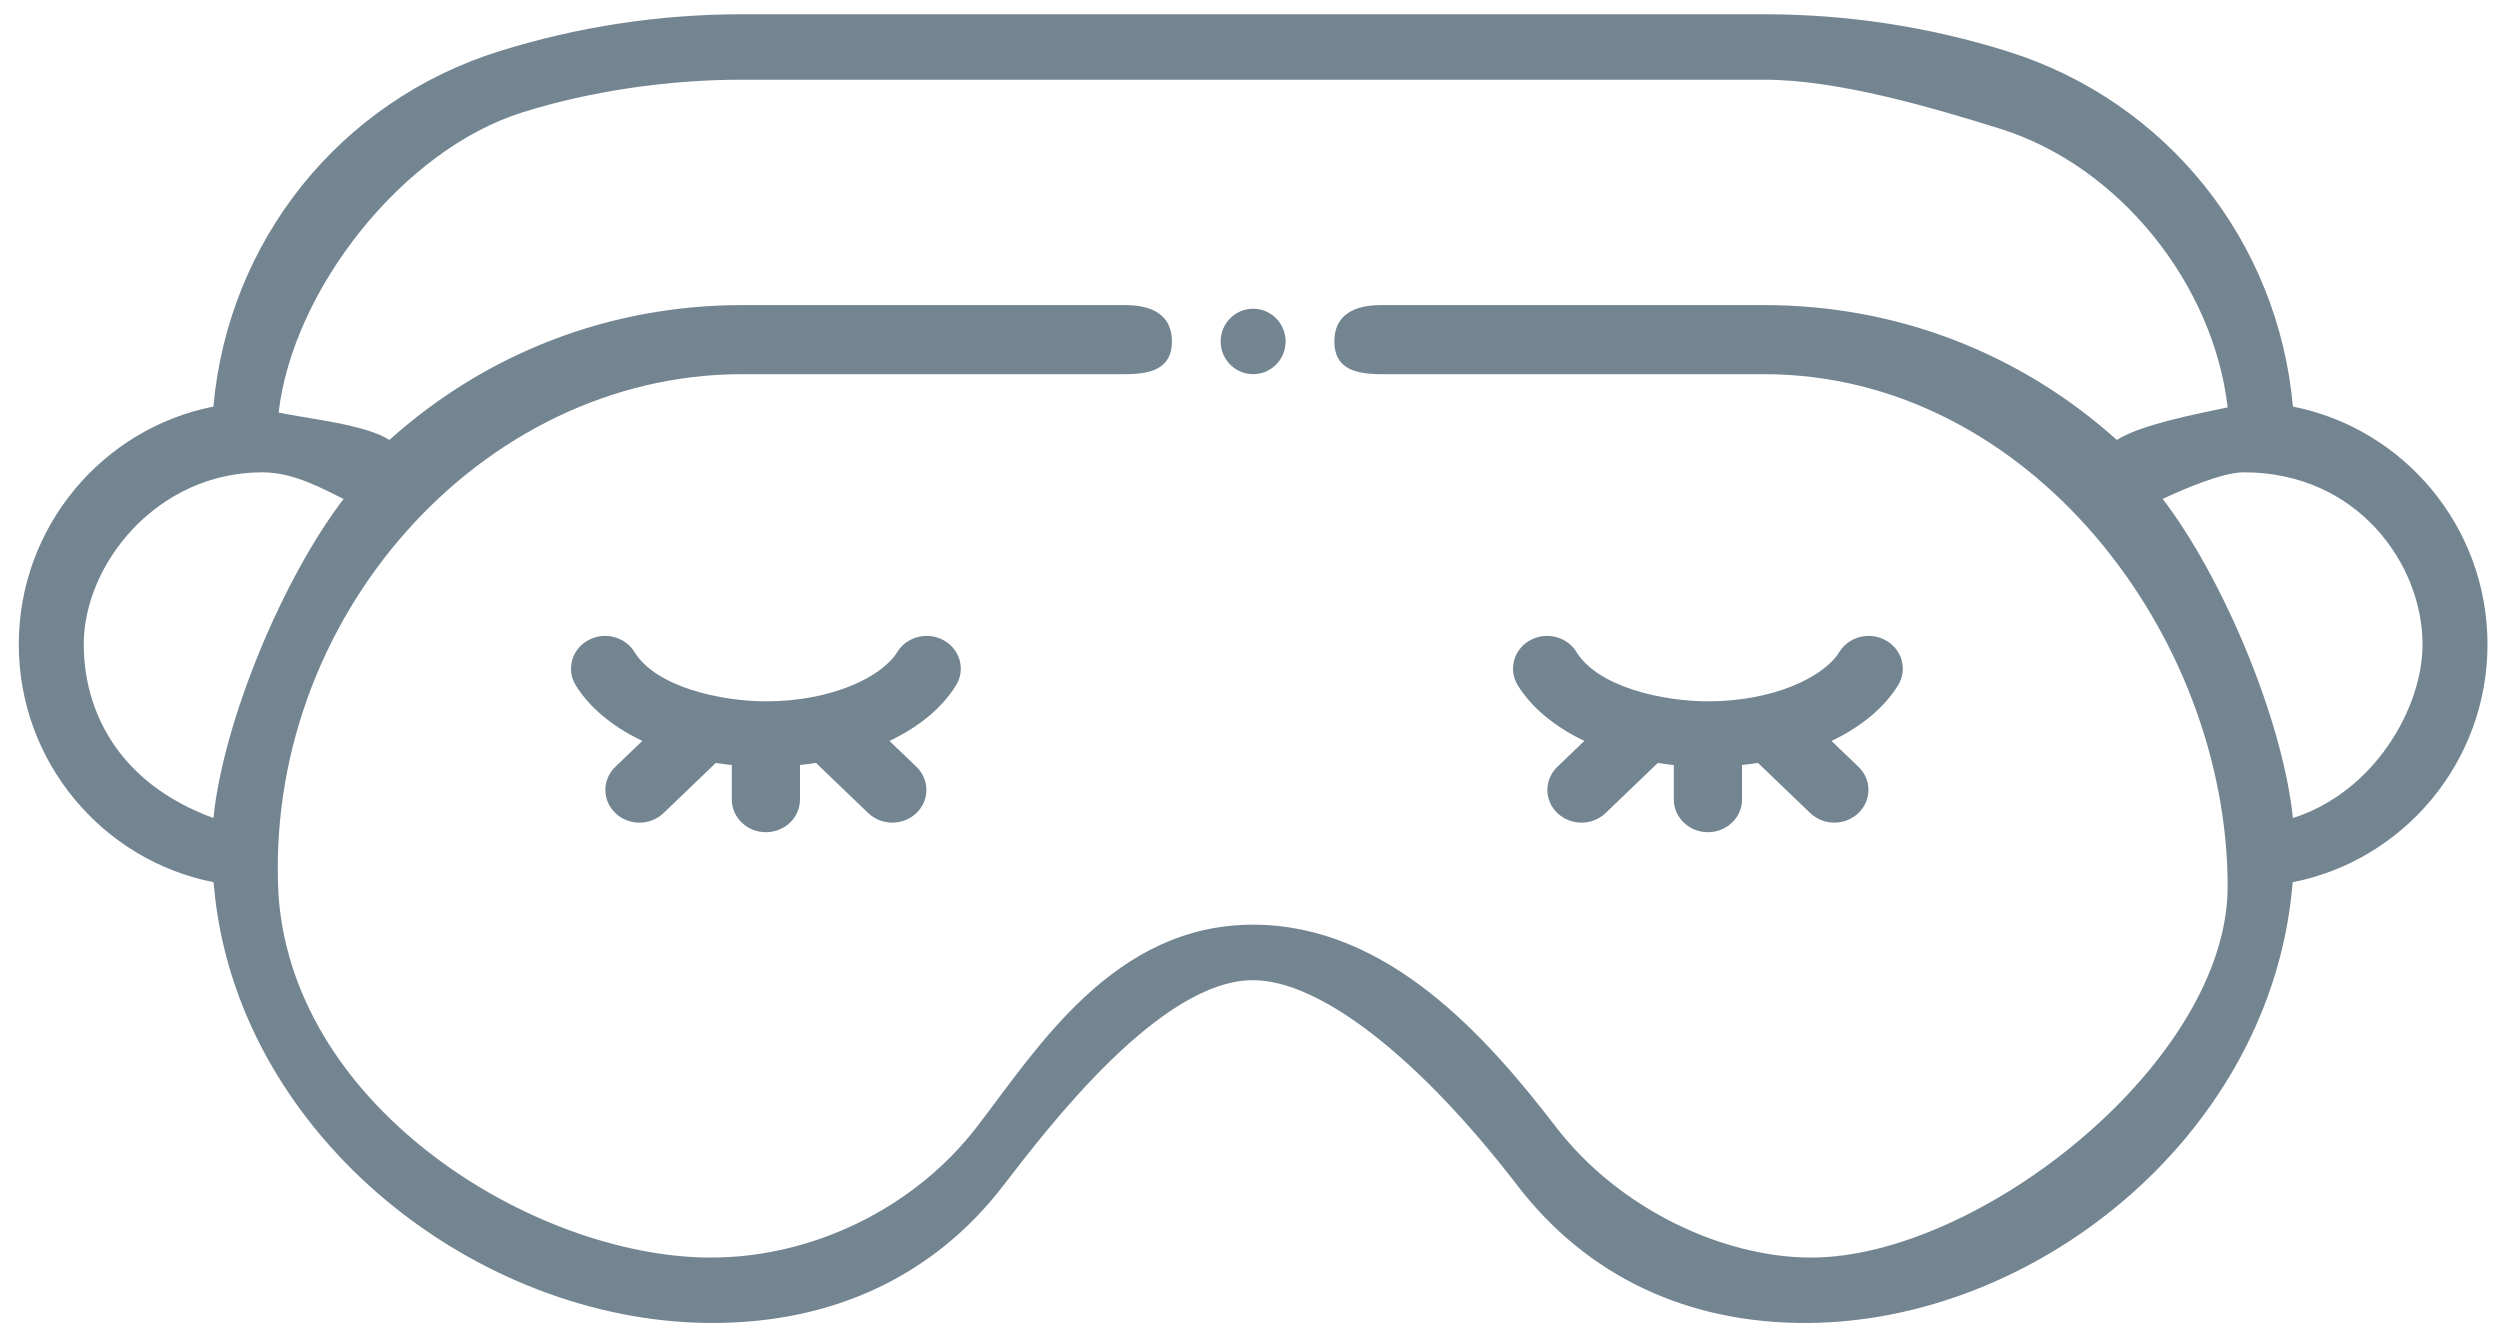 <svg xmlns="http://www.w3.org/2000/svg" width="84" height="45" viewBox="0 0 84 45">
  <path fill="#748592" d="M2437.106,390.373 C2437.709,390.373 2438.198,390.866 2438.198,391.472 C2438.198,392.079 2437.709,392.572 2437.106,392.572 C2436.504,392.572 2436.015,392.079 2436.015,391.472 C2436.015,390.866 2436.504,390.373 2437.106,390.373 Z M2472.043,393.661 C2475.764,394.395 2478.581,397.698 2478.581,401.651 C2478.581,405.606 2475.761,408.91 2472.037,409.642 C2472.021,409.821 2472.003,409.999 2471.982,410.176 C2471.028,418.305 2463.337,424.399 2455.749,424.452 C2451.706,424.479 2448.327,422.883 2445.984,419.831 C2442.666,415.513 2439.346,412.934 2437.102,412.934 C2434.016,412.935 2430.301,417.768 2428.715,419.832 C2426.393,422.856 2423.015,424.452 2418.939,424.452 C2418.887,424.452 2418.836,424.452 2418.783,424.451 C2411.05,424.375 2403.183,418.282 2402.23,410.172 C2402.209,409.997 2402.192,409.82 2402.176,409.642 C2398.452,408.91 2395.632,405.606 2395.632,401.651 C2395.632,397.698 2398.449,394.395 2402.171,393.661 C2402.667,388.113 2406.397,383.406 2411.768,381.724 C2414.406,380.898 2417.153,380.479 2419.933,380.479 L2454.28,380.479 C2457.061,380.479 2459.809,380.898 2462.447,381.724 C2467.818,383.406 2471.547,388.114 2472.043,393.661 Z M2397.815,401.651 C2397.815,403.811 2398.906,406.289 2402.171,407.486 C2402.514,404.18 2404.529,399.392 2406.546,396.765 C2405.902,396.459 2404.909,395.87 2403.818,395.87 C2400.274,395.87 2397.815,398.957 2397.815,401.651 Z M2469.85,409.787 C2469.85,401.366 2463.2,392.572 2454.268,392.572 L2441.404,392.572 C2440.509,392.572 2439.835,392.372 2439.835,391.472 C2439.835,390.573 2440.509,390.251 2441.404,390.251 L2454.279,390.251 C2458.71,390.251 2462.864,391.85 2466.127,394.782 C2466.943,394.258 2468.904,393.89 2469.85,393.688 C2469.376,389.565 2466.226,385.585 2462.21,384.327 C2459.883,383.599 2456.734,382.678 2454.28,382.678 L2419.933,382.678 C2417.48,382.678 2414.875,383.049 2412.549,383.777 C2408.533,385.035 2404.838,389.739 2404.363,393.862 C2405.309,394.064 2407.27,394.258 2408.085,394.782 C2411.349,391.85 2415.503,390.251 2419.933,390.251 L2432.809,390.251 C2433.703,390.251 2434.378,390.573 2434.378,391.472 C2434.378,392.372 2433.703,392.572 2432.809,392.572 L2419.933,392.572 C2411.156,392.572 2403.818,400.817 2404.363,410.136 C2404.909,417.307 2412.968,422.196 2418.783,422.254 C2418.822,422.254 2418.861,422.254 2418.899,422.254 C2422.272,422.254 2425.71,420.617 2427.829,417.856 C2429.866,415.206 2432.426,411.071 2437.104,411.069 C2441.605,411.069 2444.93,414.807 2447.273,417.856 C2449.422,420.655 2452.932,422.254 2455.853,422.254 C2461.509,422.254 2469.85,415.658 2469.85,409.787 Z M2472.043,407.486 C2474.761,406.622 2476.398,403.81 2476.398,401.651 C2476.398,398.957 2474.215,395.87 2470.395,395.87 C2469.666,395.87 2468.311,396.458 2467.667,396.765 C2469.686,399.395 2471.701,404.183 2472.043,407.486 Z M2426.719,401.519 C2427.264,401.827 2427.446,402.501 2427.125,403.024 C2426.656,403.787 2425.874,404.427 2424.888,404.896 L2425.793,405.764 C2426.24,406.193 2426.24,406.889 2425.793,407.318 C2425.345,407.747 2424.62,407.748 2424.172,407.318 L2422.418,405.635 C2422.241,405.662 2422.062,405.686 2421.881,405.704 L2421.881,406.863 C2421.881,407.47 2421.368,407.962 2420.735,407.962 C2420.102,407.962 2419.589,407.47 2419.589,406.863 L2419.589,405.705 C2419.408,405.686 2419.229,405.662 2419.052,405.634 L2417.298,407.318 C2416.85,407.748 2416.125,407.748 2415.677,407.319 C2415.23,406.889 2415.23,406.193 2415.677,405.764 L2416.583,404.894 C2415.588,404.42 2414.807,403.776 2414.345,403.024 C2414.024,402.501 2414.205,401.827 2414.751,401.519 C2415.296,401.211 2415.998,401.385 2416.32,401.908 C2417.045,403.09 2419.233,403.565 2420.735,403.565 C2422.966,403.565 2424.645,402.732 2425.15,401.908 C2425.471,401.385 2426.174,401.21 2426.719,401.519 Z M2458.371,401.519 C2458.916,401.827 2459.098,402.501 2458.777,403.024 C2458.308,403.787 2457.525,404.427 2456.54,404.896 L2457.445,405.764 C2457.892,406.193 2457.892,406.889 2457.445,407.318 C2456.997,407.747 2456.272,407.748 2455.824,407.318 L2454.07,405.635 C2453.893,405.662 2453.714,405.686 2453.533,405.704 L2453.533,406.863 C2453.533,407.47 2453.019,407.962 2452.387,407.962 C2451.754,407.962 2451.241,407.47 2451.241,406.863 L2451.241,405.705 C2451.06,405.686 2450.881,405.662 2450.704,405.634 L2448.95,407.318 C2448.502,407.748 2447.777,407.748 2447.329,407.319 C2446.881,406.889 2446.881,406.193 2447.329,405.764 L2448.235,404.894 C2447.24,404.42 2446.459,403.776 2445.997,403.024 C2445.676,402.501 2445.857,401.827 2446.402,401.519 C2446.948,401.211 2447.65,401.385 2447.971,401.908 C2448.697,403.09 2450.884,403.565 2452.387,403.565 C2454.618,403.565 2456.296,402.732 2456.802,401.908 C2457.123,401.385 2457.825,401.21 2458.371,401.519 Z" transform="translate(-2395.001 -380)"/>
</svg>

